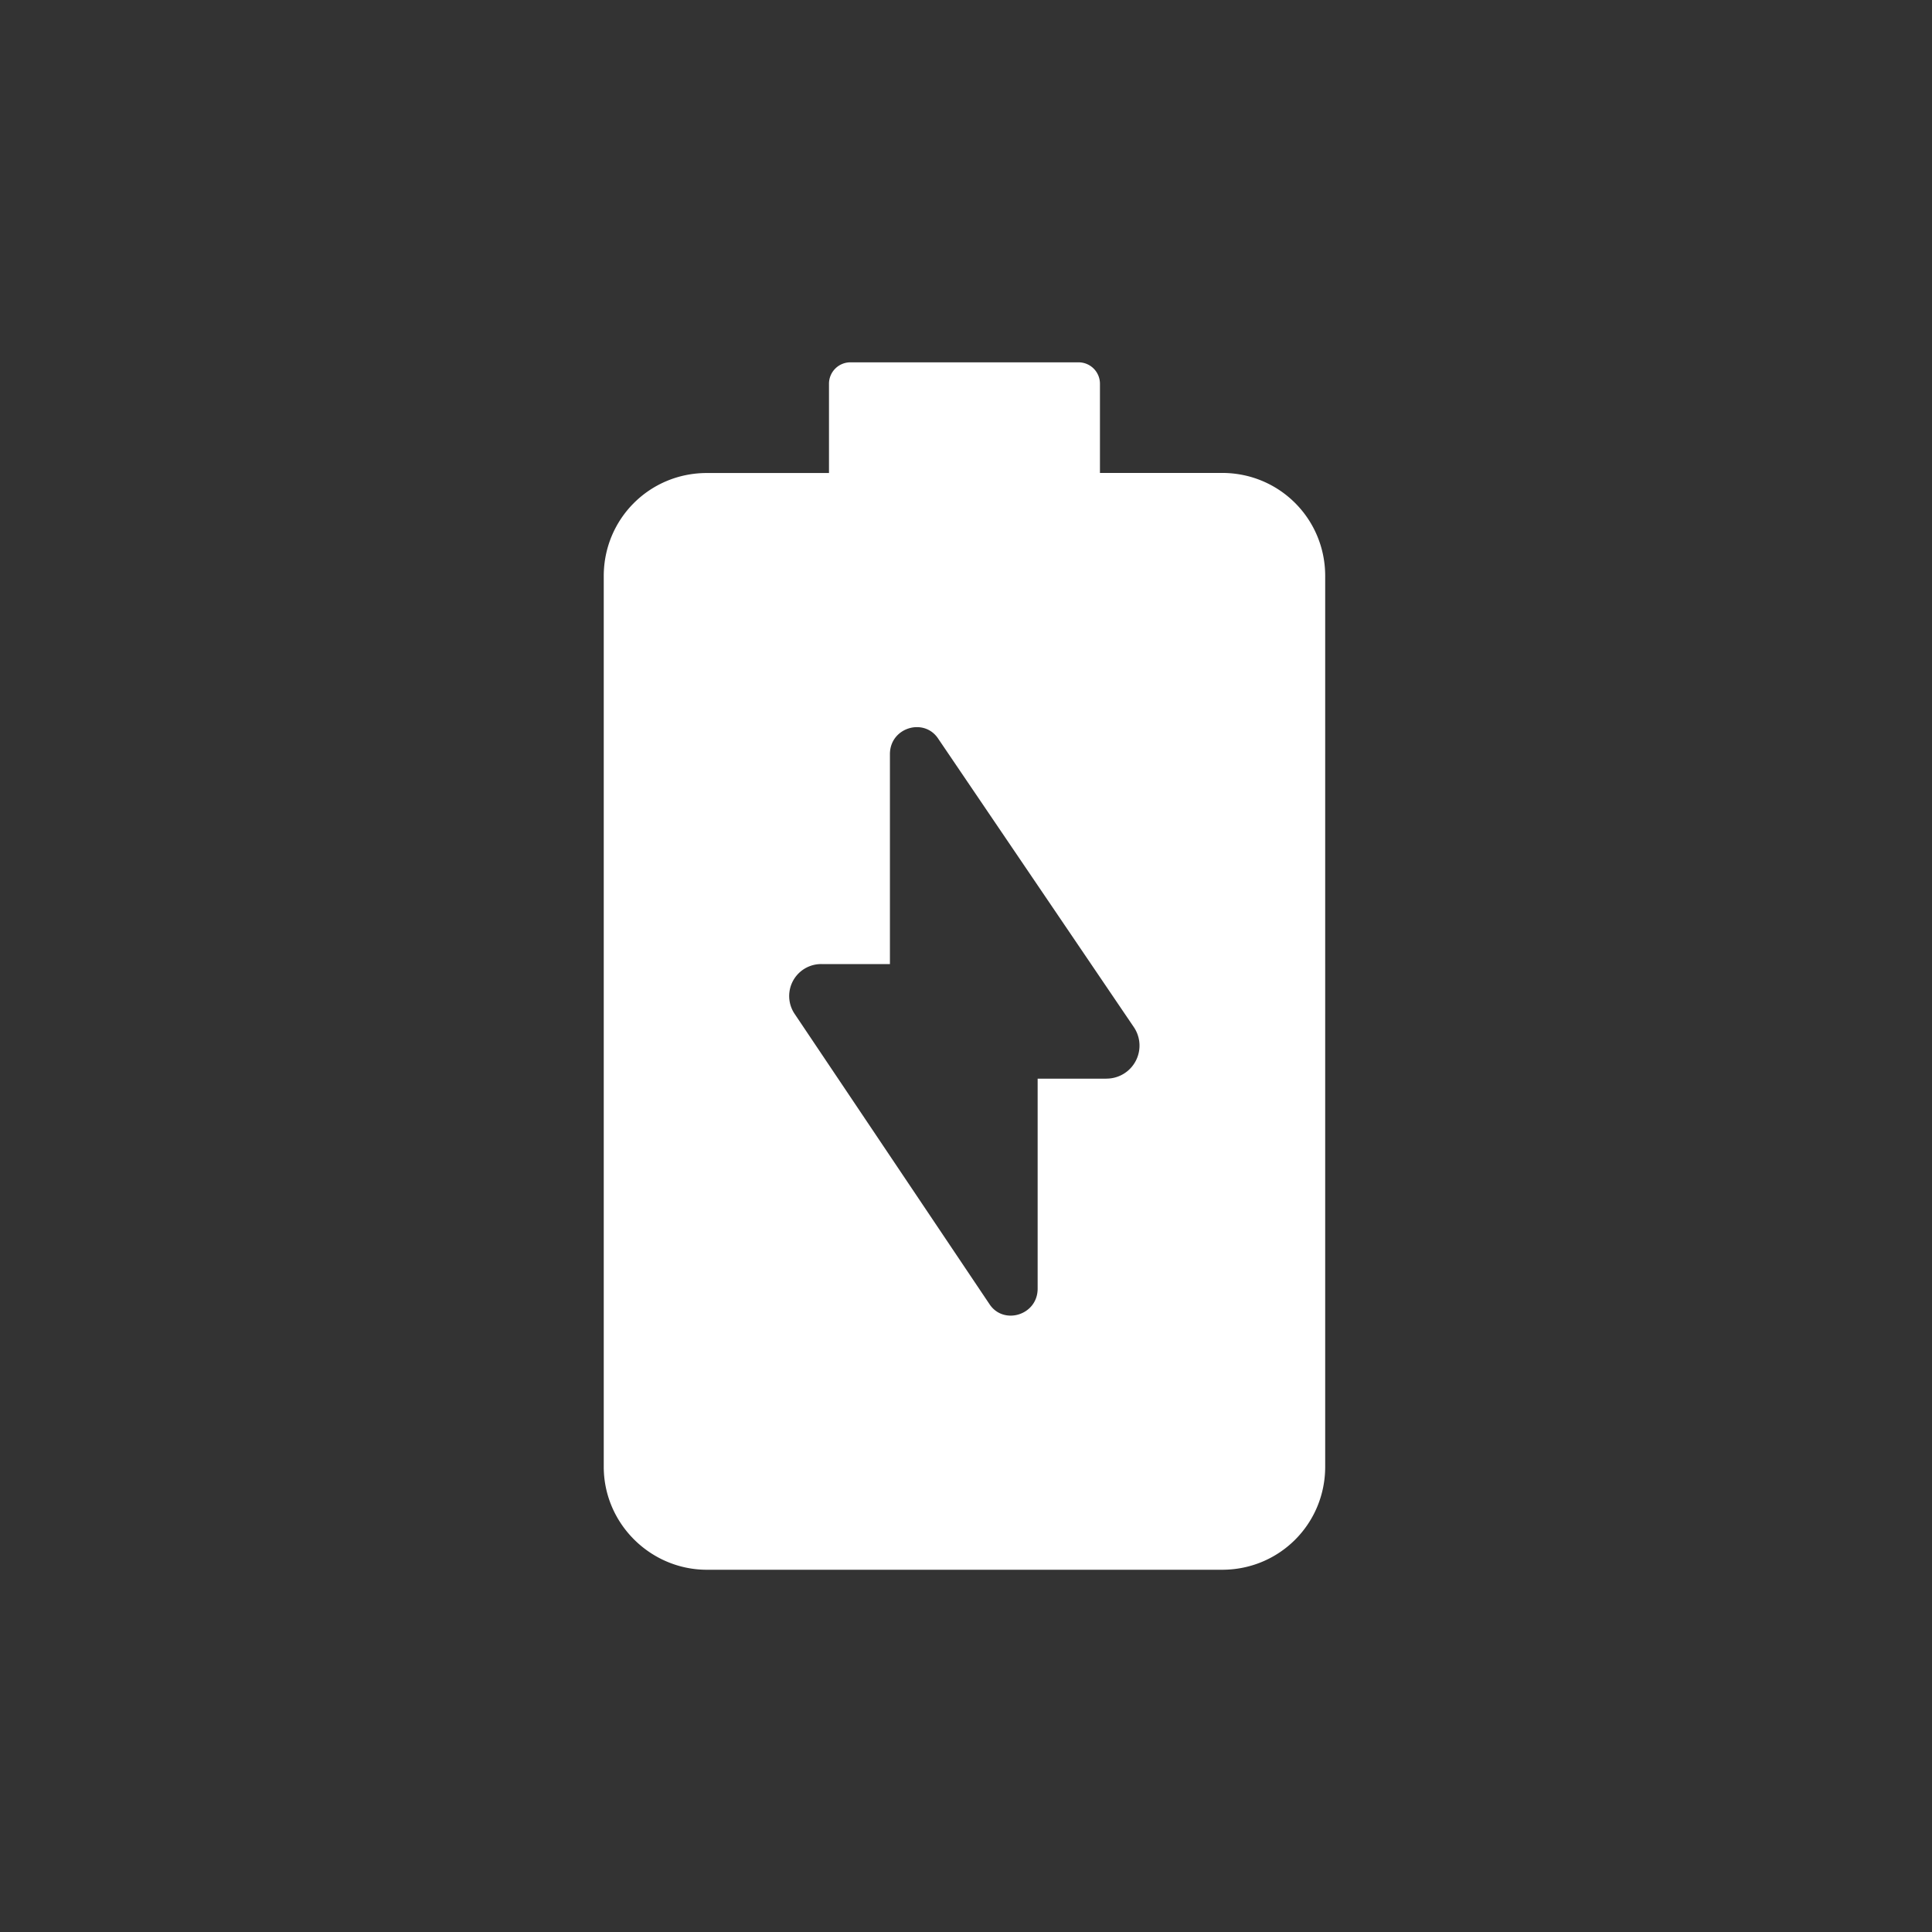 <svg width="24" height="24" viewBox="0 0 24 24" xmlns="http://www.w3.org/2000/svg">
    <rect x="0" y="0" width="24" height="24" fill="#333333" stroke="none"/>
    <path d="M15.182 5.875h-1.518V4.77a.266.266 0 0 0-.268-.269h-2.83a.266.266 0 0 0-.268.269v1.106H8.78c-.711 0-1.28.57-1.28 1.28V18.22c0 .711.585 1.28 1.28 1.28h6.402c.711 0 1.28-.569 1.28-1.28V7.155c0-.71-.569-1.28-1.28-1.28zM13.743 13.4h-.853v2.608c0 .332-.427.458-.6.19L9.87 12.593a.397.397 0 0 1 .332-.617h.853V9.368c0-.332.427-.458.601-.19l2.434 3.589a.41.41 0 0 1-.348.632z" fill="#FFF" fill-rule="nonzero"/>
</svg>
